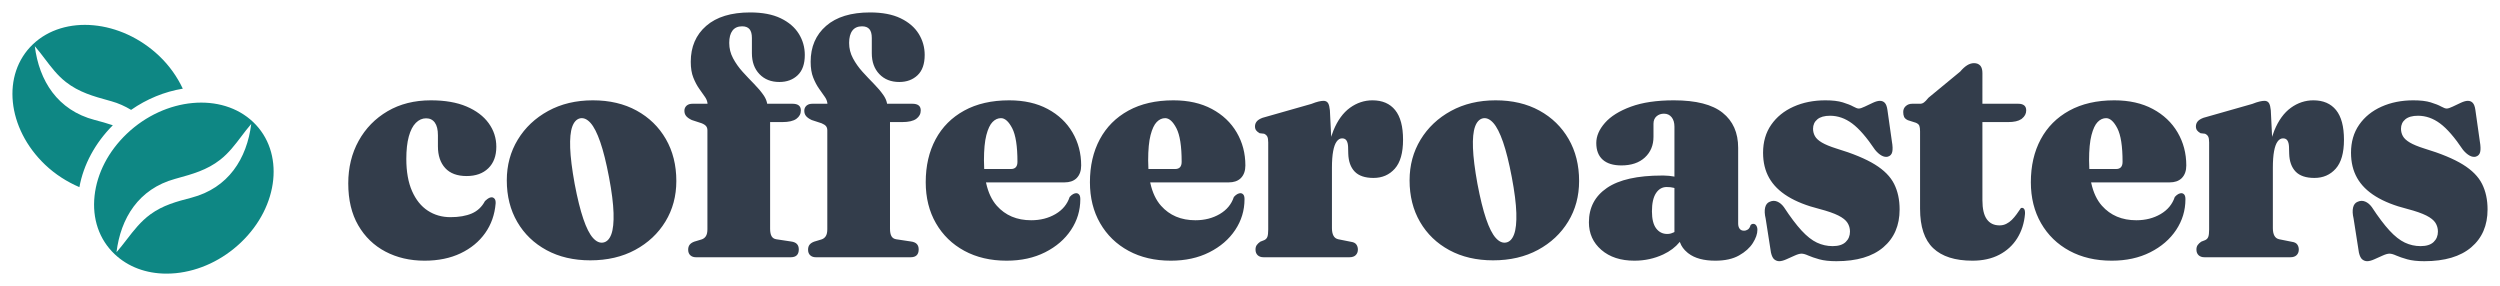 <svg width="201" height="23" viewBox="0 0 201 23" fill="none" xmlns="http://www.w3.org/2000/svg">
<path fill-rule="evenodd" clip-rule="evenodd" d="M64.223 20.05C64.223 20.472 64.007 20.683 63.574 20.683H55.951C55.767 20.683 55.617 20.63 55.502 20.525C55.387 20.419 55.329 20.27 55.329 20.077C55.329 19.912 55.369 19.779 55.447 19.678C55.525 19.577 55.647 19.494 55.813 19.43L56.407 19.251C56.554 19.205 56.669 19.117 56.752 18.989C56.835 18.86 56.876 18.677 56.876 18.438V10.477C56.876 10.348 56.844 10.24 56.779 10.153C56.715 10.066 56.595 9.985 56.42 9.912L55.619 9.65C55.408 9.549 55.256 9.441 55.164 9.326C55.072 9.212 55.026 9.072 55.026 8.906C55.026 8.741 55.083 8.606 55.198 8.5L55.243 8.463C55.354 8.382 55.497 8.342 55.675 8.342H56.886L56.877 8.261C56.851 8.1 56.786 7.946 56.683 7.798C56.545 7.6 56.388 7.377 56.213 7.129C56.038 6.882 55.882 6.585 55.744 6.241C55.606 5.897 55.537 5.472 55.537 4.967C55.537 3.764 55.951 2.802 56.779 2.081C57.608 1.36 58.786 1 60.315 1C61.3 1 62.117 1.156 62.766 1.468C63.415 1.781 63.901 2.196 64.223 2.715C64.545 3.234 64.706 3.801 64.706 4.416C64.706 5.141 64.515 5.685 64.133 6.048C63.751 6.411 63.261 6.592 62.662 6.592C61.999 6.592 61.465 6.381 61.06 5.959C60.655 5.536 60.453 4.976 60.453 4.278V3.052C60.453 2.731 60.388 2.494 60.26 2.343C60.131 2.191 59.933 2.116 59.666 2.116C59.325 2.116 59.067 2.23 58.892 2.46C58.717 2.69 58.63 3.02 58.63 3.452C58.63 3.893 58.733 4.306 58.941 4.691C59.148 5.077 59.403 5.438 59.707 5.773C60.011 6.108 60.315 6.429 60.618 6.737C60.922 7.045 61.178 7.348 61.385 7.646L61.444 7.735C61.556 7.914 61.63 8.092 61.668 8.269L61.68 8.342H63.726C63.938 8.342 64.101 8.385 64.216 8.472C64.331 8.56 64.389 8.695 64.389 8.879C64.389 9.154 64.269 9.379 64.029 9.554C63.79 9.728 63.413 9.815 62.897 9.815H61.917V18.397C61.917 18.654 61.956 18.851 62.034 18.989C62.112 19.127 62.239 19.209 62.414 19.237L63.601 19.416C63.813 19.444 63.97 19.51 64.071 19.616C64.172 19.721 64.223 19.866 64.223 20.05ZM37.032 20.366C36.203 20.761 35.236 20.959 34.132 20.959C32.962 20.959 31.915 20.715 30.99 20.229C30.065 19.742 29.335 19.037 28.801 18.114C28.267 17.192 28 16.069 28 14.747C28 13.47 28.279 12.329 28.835 11.324C29.392 10.318 30.168 9.524 31.162 8.941C32.157 8.358 33.317 8.066 34.642 8.066C35.775 8.066 36.73 8.231 37.508 8.562C38.286 8.893 38.88 9.34 39.289 9.905C39.699 10.47 39.904 11.101 39.904 11.799C39.904 12.534 39.69 13.11 39.262 13.527C38.834 13.945 38.251 14.154 37.515 14.154C36.76 14.154 36.187 13.941 35.796 13.514C35.404 13.087 35.209 12.501 35.209 11.758V10.876C35.209 10.426 35.126 10.086 34.96 9.857C34.794 9.627 34.56 9.512 34.256 9.512C33.952 9.512 33.678 9.634 33.434 9.877C33.19 10.121 33.001 10.486 32.868 10.973C32.734 11.459 32.668 12.061 32.668 12.777C32.668 13.805 32.822 14.668 33.13 15.366C33.439 16.064 33.86 16.588 34.394 16.937C34.928 17.286 35.535 17.46 36.217 17.46C36.898 17.46 37.469 17.361 37.929 17.164C38.389 16.966 38.744 16.634 38.992 16.165C39.131 16.037 39.239 15.954 39.317 15.917C39.395 15.881 39.471 15.862 39.545 15.862C39.637 15.871 39.713 15.915 39.773 15.993C39.833 16.071 39.858 16.193 39.849 16.358C39.775 17.258 39.494 18.052 39.006 18.741C38.518 19.43 37.86 19.971 37.032 20.366ZM51.069 20.091C50.033 20.651 48.83 20.931 47.458 20.931C46.123 20.931 44.951 20.658 43.943 20.112C42.935 19.565 42.15 18.81 41.589 17.846C41.027 16.881 40.746 15.766 40.746 14.499C40.746 13.287 41.041 12.196 41.63 11.227C42.219 10.258 43.034 9.489 44.075 8.92C45.115 8.351 46.312 8.066 47.665 8.066C49.009 8.066 50.183 8.342 51.187 8.893C52.19 9.444 52.973 10.206 53.534 11.179C54.096 12.152 54.377 13.277 54.377 14.554C54.377 15.766 54.084 16.852 53.5 17.811C52.915 18.771 52.105 19.531 51.069 20.091ZM48.507 19.499C48.222 19.554 47.944 19.43 47.672 19.127C47.4 18.824 47.143 18.314 46.899 17.598C46.655 16.881 46.422 15.94 46.201 14.774C45.989 13.608 45.87 12.648 45.842 11.895C45.815 11.142 45.87 10.573 46.008 10.187C46.146 9.802 46.358 9.577 46.643 9.512C46.928 9.457 47.207 9.581 47.479 9.884C47.75 10.187 48.01 10.697 48.259 11.413C48.507 12.13 48.742 13.071 48.963 14.237C49.184 15.403 49.306 16.365 49.329 17.123C49.352 17.88 49.292 18.452 49.15 18.837C49.007 19.223 48.793 19.444 48.507 19.499ZM73.213 20.683C73.646 20.683 73.862 20.472 73.862 20.05C73.862 19.866 73.811 19.721 73.71 19.616C73.609 19.51 73.452 19.444 73.241 19.416L72.053 19.237C71.878 19.209 71.751 19.127 71.673 18.989C71.595 18.851 71.556 18.654 71.556 18.397V9.815H72.536C73.052 9.815 73.429 9.728 73.669 9.554C73.908 9.379 74.028 9.154 74.028 8.879C74.028 8.695 73.97 8.56 73.855 8.472C73.74 8.385 73.577 8.342 73.365 8.342H71.32L71.307 8.269C71.27 8.092 71.195 7.914 71.083 7.735L71.024 7.646C70.817 7.348 70.561 7.045 70.258 6.737C69.954 6.429 69.65 6.108 69.346 5.773C69.043 5.438 68.787 5.077 68.58 4.691C68.373 4.306 68.269 3.893 68.269 3.452C68.269 3.02 68.357 2.69 68.531 2.46C68.706 2.23 68.964 2.116 69.305 2.116C69.572 2.116 69.77 2.191 69.899 2.343C70.028 2.494 70.092 2.731 70.092 3.052V4.278C70.092 4.976 70.295 5.536 70.7 5.959C71.105 6.381 71.639 6.592 72.302 6.592C72.9 6.592 73.39 6.411 73.772 6.048C74.154 5.685 74.345 5.141 74.345 4.416C74.345 3.801 74.184 3.234 73.862 2.715C73.54 2.196 73.054 1.781 72.405 1.468C71.756 1.156 70.939 1 69.954 1C68.426 1 67.247 1.36 66.419 2.081C65.59 2.802 65.176 3.764 65.176 4.967C65.176 5.472 65.245 5.897 65.383 6.241C65.521 6.585 65.677 6.882 65.852 7.129C66.027 7.377 66.184 7.6 66.322 7.798C66.425 7.946 66.49 8.1 66.516 8.261L66.526 8.342H65.314C65.137 8.342 64.993 8.382 64.883 8.463L64.837 8.5C64.722 8.606 64.665 8.741 64.665 8.906C64.665 9.072 64.711 9.212 64.803 9.326C64.895 9.441 65.047 9.549 65.259 9.65L66.06 9.912C66.234 9.985 66.354 10.066 66.419 10.153C66.483 10.24 66.515 10.348 66.515 10.477V18.438C66.515 18.677 66.474 18.86 66.391 18.989C66.308 19.117 66.193 19.205 66.046 19.251L65.452 19.43C65.286 19.494 65.164 19.577 65.086 19.678C65.008 19.779 64.969 19.912 64.969 20.077C64.969 20.27 65.026 20.419 65.141 20.525C65.256 20.63 65.406 20.683 65.59 20.683H73.213ZM84.026 20.284C83.133 20.734 82.102 20.959 80.933 20.959C79.644 20.959 78.511 20.695 77.535 20.167C76.56 19.639 75.798 18.899 75.25 17.949C74.702 16.999 74.428 15.899 74.428 14.65C74.428 13.337 74.693 12.187 75.222 11.2C75.752 10.213 76.518 9.444 77.522 8.893C78.525 8.342 79.731 8.066 81.14 8.066C82.337 8.066 83.368 8.298 84.233 8.762C85.099 9.225 85.764 9.854 86.229 10.649C86.694 11.443 86.926 12.327 86.926 13.3C86.926 13.723 86.811 14.056 86.581 14.299L86.526 14.353C86.299 14.56 85.986 14.664 85.587 14.664H79.274L79.287 14.727C79.455 15.484 79.741 16.089 80.145 16.544C80.836 17.32 81.757 17.708 82.907 17.708C83.644 17.708 84.295 17.543 84.862 17.212C85.428 16.881 85.808 16.422 86.001 15.835C86.111 15.715 86.21 15.635 86.298 15.594C86.385 15.552 86.461 15.532 86.526 15.532C86.618 15.532 86.696 15.568 86.76 15.642C86.825 15.715 86.857 15.839 86.857 16.014C86.857 16.914 86.608 17.738 86.111 18.486C85.614 19.235 84.919 19.834 84.026 20.284ZM79.129 13.56C79.116 13.348 79.11 13.129 79.11 12.901C79.11 12.038 79.174 11.358 79.303 10.862C79.432 10.366 79.598 10.015 79.8 9.809C80.003 9.602 80.228 9.499 80.477 9.499C80.799 9.499 81.101 9.77 81.382 10.311C81.662 10.853 81.803 11.753 81.803 13.011C81.803 13.397 81.628 13.589 81.278 13.589H79.131L79.129 13.56ZM97.228 20.284C96.335 20.734 95.304 20.959 94.135 20.959C92.846 20.959 91.713 20.695 90.737 20.167C89.762 19.639 89 18.899 88.452 17.949C87.904 16.999 87.63 15.899 87.63 14.65C87.63 13.337 87.895 12.187 88.424 11.2C88.954 10.213 89.72 9.444 90.724 8.893C91.727 8.342 92.933 8.066 94.342 8.066C95.539 8.066 96.57 8.298 97.435 8.762C98.301 9.225 98.966 9.854 99.431 10.649C99.896 11.443 100.128 12.327 100.128 13.3C100.128 13.723 100.013 14.056 99.783 14.299L99.728 14.353C99.501 14.56 99.188 14.664 98.789 14.664H92.476L92.489 14.727C92.657 15.484 92.943 16.089 93.348 16.544C94.038 17.32 94.959 17.708 96.109 17.708C96.846 17.708 97.497 17.543 98.064 17.212C98.63 16.881 99.01 16.422 99.203 15.835C99.313 15.715 99.412 15.635 99.5 15.594C99.587 15.552 99.663 15.532 99.728 15.532C99.82 15.532 99.898 15.568 99.962 15.642C100.027 15.715 100.059 15.839 100.059 16.014C100.059 16.914 99.811 17.738 99.313 18.486C98.816 19.235 98.121 19.834 97.228 20.284ZM92.332 13.56C92.318 13.348 92.312 13.129 92.312 12.901C92.312 12.038 92.376 11.358 92.505 10.862C92.634 10.366 92.8 10.015 93.002 9.809C93.205 9.602 93.43 9.499 93.679 9.499C94.001 9.499 94.303 9.77 94.584 10.311C94.864 10.853 95.005 11.753 95.005 13.011C95.005 13.397 94.83 13.589 94.48 13.589H92.333L92.332 13.56ZM109.001 20.511C108.886 20.626 108.718 20.683 108.497 20.683H101.592C101.389 20.683 101.231 20.628 101.116 20.518C101 20.408 100.943 20.256 100.943 20.063C100.943 19.916 100.977 19.795 101.046 19.698C101.116 19.602 101.21 19.512 101.33 19.43L101.647 19.306C101.767 19.251 101.85 19.163 101.896 19.044C101.942 18.925 101.965 18.727 101.965 18.452V11.454C101.965 11.234 101.94 11.076 101.889 10.979C101.838 10.883 101.753 10.807 101.633 10.752L101.274 10.711C101.145 10.637 101.051 10.559 100.991 10.477C100.931 10.394 100.901 10.288 100.901 10.16C100.901 10.013 100.948 9.882 101.04 9.767C101.132 9.652 101.288 9.554 101.509 9.471L105.431 8.355C105.661 8.264 105.855 8.199 106.011 8.163C106.168 8.126 106.301 8.107 106.412 8.107C106.568 8.107 106.685 8.163 106.764 8.273L106.789 8.313C106.853 8.428 106.898 8.612 106.923 8.865L107.028 11.005L107.052 10.926C107.098 10.777 107.15 10.634 107.206 10.497C107.542 9.675 107.986 9.065 108.538 8.665C109.091 8.266 109.694 8.066 110.347 8.066C111.139 8.066 111.747 8.328 112.17 8.851C112.594 9.375 112.805 10.169 112.805 11.234C112.805 12.29 112.585 13.066 112.143 13.562C111.701 14.058 111.13 14.306 110.43 14.306C109.749 14.306 109.245 14.136 108.918 13.796C108.591 13.456 108.419 12.974 108.4 12.35L108.386 11.799C108.377 11.588 108.336 11.422 108.262 11.303C108.188 11.184 108.069 11.124 107.903 11.124C107.737 11.124 107.592 11.209 107.468 11.379C107.344 11.549 107.249 11.808 107.185 12.157C107.12 12.506 107.088 12.951 107.088 13.493V18.342C107.088 18.599 107.13 18.803 107.213 18.954C107.295 19.106 107.424 19.2 107.599 19.237L108.635 19.444C108.828 19.471 108.966 19.542 109.049 19.657C109.132 19.772 109.174 19.907 109.174 20.063C109.174 20.247 109.116 20.396 109.001 20.511ZM120.042 20.931C121.414 20.931 122.617 20.651 123.653 20.091C124.689 19.531 125.499 18.771 126.084 17.811C126.668 16.852 126.96 15.766 126.96 14.554C126.96 13.277 126.68 12.152 126.118 11.179C125.556 10.206 124.774 9.444 123.77 8.893C122.767 8.342 121.593 8.066 120.249 8.066C118.896 8.066 117.699 8.351 116.658 8.92C115.618 9.489 114.803 10.258 114.214 11.227C113.625 12.196 113.33 13.287 113.33 14.499C113.33 15.766 113.611 16.881 114.173 17.846C114.734 18.81 115.519 19.565 116.527 20.112C117.535 20.658 118.707 20.931 120.042 20.931ZM120.256 19.127C120.527 19.43 120.806 19.554 121.091 19.499C121.377 19.444 121.591 19.223 121.733 18.837C121.876 18.452 121.936 17.88 121.913 17.123C121.89 16.365 121.768 15.403 121.547 14.237C121.326 13.071 121.091 12.13 120.843 11.413C120.594 10.697 120.334 10.187 120.062 9.884C119.791 9.581 119.512 9.457 119.227 9.512C118.942 9.577 118.73 9.802 118.592 10.187C118.454 10.573 118.398 11.142 118.426 11.895C118.454 12.648 118.573 13.608 118.785 14.774C119.006 15.94 119.238 16.881 119.482 17.598C119.726 18.314 119.984 18.824 120.256 19.127ZM137.912 20.959C138.685 20.959 139.32 20.819 139.817 20.539C140.314 20.259 140.685 19.926 140.929 19.54C141.173 19.154 141.295 18.801 141.295 18.479C141.295 18.342 141.265 18.227 141.205 18.135C141.145 18.043 141.065 17.997 140.963 17.997C140.917 17.997 140.876 18.006 140.839 18.025C140.802 18.043 140.77 18.071 140.743 18.107C140.696 18.273 140.625 18.387 140.528 18.452C140.432 18.516 140.328 18.548 140.218 18.548C140.061 18.548 139.944 18.495 139.866 18.39C139.787 18.284 139.748 18.144 139.748 17.97V11.882C139.748 10.669 139.332 9.73 138.498 9.065C137.665 8.399 136.36 8.066 134.583 8.066C133.202 8.066 132.049 8.236 131.124 8.576C130.199 8.916 129.504 9.349 129.039 9.877C128.574 10.405 128.341 10.945 128.341 11.496C128.341 12.084 128.514 12.531 128.859 12.839C129.204 13.146 129.704 13.3 130.358 13.3C131.159 13.3 131.789 13.087 132.25 12.66C132.71 12.233 132.94 11.68 132.94 11V9.953C132.94 9.696 133.021 9.496 133.182 9.354C133.343 9.212 133.543 9.14 133.782 9.14C134.04 9.14 134.245 9.235 134.397 9.423C134.549 9.611 134.625 9.866 134.625 10.187L134.624 14.203L134.551 14.187C134.329 14.145 134.072 14.12 133.78 14.114L133.631 14.113C131.651 14.113 130.176 14.444 129.204 15.105C128.233 15.766 127.748 16.689 127.748 17.873C127.748 18.773 128.081 19.512 128.749 20.091C129.416 20.669 130.302 20.959 131.407 20.959C132.236 20.959 133.009 20.791 133.727 20.456C134.266 20.204 134.703 19.874 135.04 19.465L135.059 19.442L135.079 19.503C135.185 19.801 135.38 20.068 135.663 20.303L135.75 20.373C136.261 20.764 136.982 20.959 137.912 20.959ZM133.154 18.362C133.38 18.661 133.677 18.81 134.045 18.81L134.124 18.807C134.281 18.797 134.433 18.753 134.579 18.678L134.624 18.653V15.118L134.556 15.098C134.399 15.056 134.215 15.036 134.003 15.036C133.644 15.036 133.357 15.201 133.14 15.532C132.924 15.862 132.816 16.349 132.816 16.992C132.816 17.607 132.929 18.064 133.154 18.362ZM147.647 21C149.286 21 150.543 20.628 151.417 19.884C152.292 19.14 152.729 18.126 152.729 16.84C152.729 16.06 152.582 15.376 152.287 14.788C151.993 14.2 151.477 13.679 150.741 13.225C150.004 12.77 148.969 12.341 147.634 11.937C147.136 11.78 146.752 11.622 146.48 11.461C146.209 11.301 146.022 11.129 145.921 10.945C145.82 10.761 145.769 10.564 145.769 10.353C145.769 10.04 145.884 9.788 146.114 9.595C146.345 9.402 146.685 9.306 147.136 9.306C147.762 9.306 148.354 9.512 148.911 9.926C149.468 10.339 150.082 11.046 150.755 12.047C150.929 12.258 151.104 12.412 151.279 12.508C151.454 12.605 151.62 12.634 151.776 12.598C151.97 12.543 152.09 12.416 152.136 12.219C152.182 12.022 152.172 11.739 152.108 11.372L151.749 8.837C151.712 8.571 151.643 8.383 151.542 8.273C151.44 8.163 151.307 8.107 151.141 8.107C150.994 8.107 150.81 8.158 150.589 8.259C150.368 8.36 150.149 8.463 149.933 8.569C149.717 8.674 149.553 8.727 149.443 8.727C149.341 8.727 149.192 8.672 148.994 8.562C148.796 8.452 148.517 8.342 148.158 8.231C147.799 8.121 147.334 8.066 146.764 8.066C145.815 8.066 144.961 8.236 144.202 8.576C143.442 8.916 142.844 9.4 142.407 10.029C141.969 10.658 141.751 11.409 141.751 12.281C141.751 13.052 141.914 13.727 142.241 14.306C142.568 14.884 143.067 15.38 143.739 15.793C144.411 16.207 145.258 16.542 146.28 16.799C146.943 16.973 147.452 17.15 147.806 17.329C148.161 17.508 148.405 17.703 148.538 17.915C148.672 18.126 148.738 18.36 148.738 18.617C148.738 18.957 148.623 19.237 148.393 19.457C148.163 19.678 147.813 19.788 147.344 19.788C146.902 19.788 146.48 19.694 146.08 19.506C145.679 19.317 145.268 18.994 144.844 18.534C144.421 18.075 143.946 17.446 143.422 16.647C143.265 16.436 143.088 16.289 142.89 16.207C142.692 16.124 142.492 16.129 142.289 16.22C142.096 16.294 141.972 16.45 141.916 16.689C141.861 16.927 141.875 17.221 141.958 17.57L142.386 20.311C142.45 20.587 142.542 20.77 142.662 20.862C142.782 20.954 142.911 21 143.049 21C143.205 21 143.396 20.95 143.622 20.849L144.299 20.546C144.524 20.444 144.706 20.394 144.844 20.394C144.982 20.394 145.164 20.444 145.389 20.546C145.615 20.646 145.91 20.747 146.273 20.849C146.637 20.95 147.095 21 147.647 21ZM160.739 20.483C160.131 20.8 159.413 20.959 158.585 20.959C157.185 20.959 156.133 20.623 155.429 19.953C154.725 19.283 154.373 18.227 154.373 16.785V10.559C154.373 10.366 154.354 10.22 154.317 10.118C154.281 10.017 154.189 9.935 154.041 9.871L153.392 9.664C153.236 9.59 153.134 9.501 153.088 9.395C153.042 9.29 153.019 9.159 153.019 9.003C153.019 8.81 153.088 8.652 153.226 8.528C153.365 8.404 153.535 8.342 153.737 8.342H154.414C154.497 8.342 154.584 8.309 154.677 8.245C154.769 8.181 154.893 8.052 155.049 7.859L157.604 5.752C157.788 5.532 157.972 5.364 158.157 5.249C158.341 5.135 158.525 5.077 158.709 5.077C158.921 5.077 159.086 5.141 159.206 5.27L159.244 5.316C159.338 5.444 159.386 5.631 159.386 5.876L159.385 8.342H162.272C162.474 8.342 162.631 8.385 162.741 8.472C162.852 8.56 162.907 8.695 162.907 8.879C162.907 9.136 162.792 9.356 162.562 9.54L162.51 9.578C162.278 9.736 161.927 9.815 161.457 9.815H159.385L159.386 16.096C159.386 16.785 159.503 17.295 159.738 17.625C159.973 17.956 160.315 18.121 160.767 18.121C160.96 18.121 161.139 18.08 161.305 17.997C161.471 17.915 161.62 17.807 161.754 17.674C161.887 17.54 162.014 17.391 162.134 17.226C162.253 17.061 162.369 16.895 162.479 16.73C162.571 16.693 162.652 16.709 162.721 16.778C162.79 16.847 162.82 16.987 162.81 17.198C162.746 17.942 162.537 18.596 162.182 19.161C161.828 19.726 161.347 20.167 160.739 20.483ZM169.784 20.959C170.954 20.959 171.985 20.734 172.878 20.284C173.771 19.834 174.466 19.235 174.963 18.486C175.46 17.738 175.709 16.914 175.709 16.014C175.709 15.839 175.676 15.715 175.612 15.642C175.548 15.568 175.469 15.532 175.377 15.532C175.313 15.532 175.237 15.552 175.149 15.594C175.062 15.635 174.963 15.715 174.853 15.835C174.659 16.422 174.279 16.881 173.713 17.212C173.147 17.543 172.496 17.708 171.759 17.708C170.608 17.708 169.688 17.32 168.997 16.544C168.592 16.089 168.306 15.484 168.139 14.727L168.125 14.664H174.438C174.838 14.664 175.151 14.56 175.378 14.353L175.433 14.299C175.663 14.056 175.778 13.723 175.778 13.3C175.778 12.327 175.545 11.443 175.08 10.649C174.615 9.854 173.95 9.225 173.085 8.762C172.219 8.298 171.188 8.066 169.991 8.066C168.583 8.066 167.377 8.342 166.373 8.893C165.37 9.444 164.603 10.213 164.074 11.2C163.545 12.187 163.28 13.337 163.28 14.65C163.28 15.899 163.554 16.999 164.102 17.949C164.649 18.899 165.411 19.639 166.387 20.167C167.363 20.695 168.495 20.959 169.784 20.959ZM167.961 12.901C167.961 13.129 167.968 13.348 167.981 13.56L167.983 13.589H170.13C170.479 13.589 170.654 13.397 170.654 13.011C170.654 11.753 170.514 10.853 170.233 10.311C169.952 9.77 169.651 9.499 169.329 9.499C169.08 9.499 168.854 9.602 168.652 9.809C168.449 10.015 168.284 10.366 168.155 10.862C168.026 11.358 167.961 12.038 167.961 12.901ZM184.146 20.683C184.367 20.683 184.535 20.626 184.65 20.511C184.766 20.396 184.823 20.247 184.823 20.063C184.823 19.907 184.782 19.772 184.699 19.657C184.616 19.542 184.478 19.471 184.285 19.444L183.249 19.237C183.074 19.2 182.945 19.106 182.862 18.954C182.779 18.803 182.738 18.599 182.738 18.342V13.493C182.738 12.951 182.77 12.506 182.835 12.157C182.899 11.808 182.993 11.549 183.118 11.379C183.242 11.209 183.387 11.124 183.553 11.124C183.718 11.124 183.838 11.184 183.912 11.303C183.985 11.422 184.027 11.588 184.036 11.799L184.05 12.35C184.068 12.974 184.241 13.456 184.568 13.796C184.894 14.136 185.399 14.306 186.08 14.306C186.779 14.306 187.35 14.058 187.792 13.562C188.234 13.066 188.455 12.29 188.455 11.234C188.455 10.169 188.243 9.375 187.82 8.851C187.396 8.328 186.789 8.066 185.997 8.066C185.343 8.066 184.74 8.266 184.188 8.665C183.635 9.065 183.191 9.675 182.855 10.497C182.799 10.634 182.748 10.777 182.701 10.926L182.677 11.006L182.572 8.865C182.548 8.612 182.503 8.428 182.438 8.313L182.413 8.273C182.335 8.163 182.218 8.107 182.061 8.107C181.951 8.107 181.817 8.126 181.661 8.163C181.504 8.199 181.311 8.264 181.081 8.355L177.159 9.471C176.938 9.554 176.781 9.652 176.689 9.767C176.597 9.882 176.551 10.013 176.551 10.16C176.551 10.288 176.581 10.394 176.641 10.477C176.701 10.559 176.795 10.637 176.924 10.711L177.283 10.752C177.403 10.807 177.488 10.883 177.538 10.979C177.589 11.076 177.614 11.234 177.614 11.454V18.452C177.614 18.727 177.591 18.925 177.545 19.044C177.499 19.163 177.417 19.251 177.297 19.306L176.979 19.43C176.86 19.512 176.765 19.602 176.696 19.698C176.627 19.795 176.593 19.916 176.593 20.063C176.593 20.256 176.65 20.408 176.765 20.518C176.88 20.628 177.039 20.683 177.242 20.683H184.146ZM198.688 19.884C197.813 20.628 196.557 21 194.918 21C194.366 21 193.908 20.95 193.544 20.849C193.18 20.747 192.886 20.646 192.66 20.546C192.435 20.444 192.253 20.394 192.115 20.394C191.977 20.394 191.795 20.444 191.569 20.546L190.892 20.849C190.667 20.95 190.476 21 190.319 21C190.181 21 190.052 20.954 189.933 20.862C189.813 20.77 189.721 20.587 189.657 20.311L189.228 17.57C189.146 17.221 189.132 16.927 189.187 16.689C189.242 16.45 189.367 16.294 189.56 16.22C189.762 16.129 189.963 16.124 190.161 16.207C190.359 16.289 190.536 16.436 190.692 16.647C191.217 17.446 191.691 18.075 192.115 18.534C192.538 18.994 192.95 19.317 193.351 19.506C193.751 19.694 194.172 19.788 194.614 19.788C195.084 19.788 195.434 19.678 195.664 19.457C195.894 19.237 196.009 18.957 196.009 18.617C196.009 18.36 195.942 18.126 195.809 17.915C195.675 17.703 195.431 17.508 195.077 17.329C194.722 17.15 194.214 16.973 193.551 16.799C192.529 16.542 191.682 16.207 191.01 15.793C190.338 15.38 189.838 14.884 189.512 14.306C189.185 13.727 189.021 13.052 189.021 12.281C189.021 11.409 189.24 10.658 189.677 10.029C190.115 9.4 190.713 8.916 191.472 8.576C192.232 8.236 193.086 8.066 194.034 8.066C194.605 8.066 195.07 8.121 195.429 8.231C195.788 8.342 196.067 8.452 196.264 8.562C196.462 8.672 196.612 8.727 196.713 8.727C196.824 8.727 196.987 8.674 197.204 8.569C197.42 8.463 197.639 8.36 197.859 8.259C198.08 8.158 198.265 8.107 198.412 8.107C198.578 8.107 198.711 8.163 198.812 8.273C198.914 8.383 198.983 8.571 199.02 8.837L199.379 11.372C199.443 11.739 199.452 12.022 199.406 12.219C199.36 12.416 199.24 12.543 199.047 12.598C198.891 12.634 198.725 12.605 198.55 12.508C198.375 12.412 198.2 12.258 198.025 12.047C197.353 11.046 196.739 10.339 196.182 9.926C195.625 9.512 195.033 9.306 194.407 9.306C193.956 9.306 193.615 9.402 193.385 9.595C193.155 9.788 193.04 10.04 193.04 10.353C193.04 10.564 193.091 10.761 193.192 10.945C193.293 11.129 193.48 11.301 193.751 11.461C194.023 11.622 194.407 11.78 194.904 11.937C196.239 12.341 197.275 12.77 198.011 13.225C198.748 13.679 199.263 14.2 199.558 14.788C199.853 15.376 200 16.06 200 16.84C200 18.126 199.563 19.14 198.688 19.884Z" fill="#333D4B"/>
<path fill-rule="evenodd" clip-rule="evenodd" d="M12.803 4.502C9.728 1.576 5.17 1.155 2.642 3.565C0.113 5.974 0.555 10.315 3.625 13.242C4.444 14.022 5.388 14.619 6.384 15.046C6.711 13.237 7.648 11.499 9.071 10.071C8.599 9.911 8.116 9.776 7.612 9.645C4.628 8.865 3.145 6.494 2.798 3.713C3.085 4.042 3.346 4.386 3.606 4.729C4.111 5.395 4.612 6.057 5.293 6.591C6.352 7.421 7.515 7.742 8.786 8.093C8.835 8.106 8.885 8.12 8.934 8.134C9.536 8.3 10.06 8.546 10.54 8.834C11.803 7.955 13.227 7.37 14.697 7.129C14.249 6.18 13.622 5.282 12.803 4.502ZM7.603 15.741C7.799 13.93 8.72 12.159 10.197 10.752C13.272 7.826 17.83 7.404 20.358 9.815C22.887 12.224 22.446 16.565 19.372 19.492C17.896 20.899 16.036 21.776 14.134 21.964C13.881 21.988 13.63 22 13.385 22C11.749 22 10.289 21.454 9.212 20.429C7.973 19.25 7.401 17.585 7.603 15.741ZM12.101 17.227C13.109 16.495 14.2 16.205 15.386 15.896C18.371 15.116 19.852 12.745 20.2 9.965C19.916 10.291 19.657 10.633 19.399 10.974L19.399 10.974C18.893 11.642 18.389 12.307 17.705 12.842C16.643 13.674 15.478 13.995 14.201 14.347L14.065 14.385C11.144 15.192 9.7 17.544 9.367 20.28C9.655 19.951 9.918 19.609 10.18 19.269L10.181 19.269C10.749 18.531 11.312 17.802 12.101 17.227Z" fill="#0E8784"/>
</svg>
